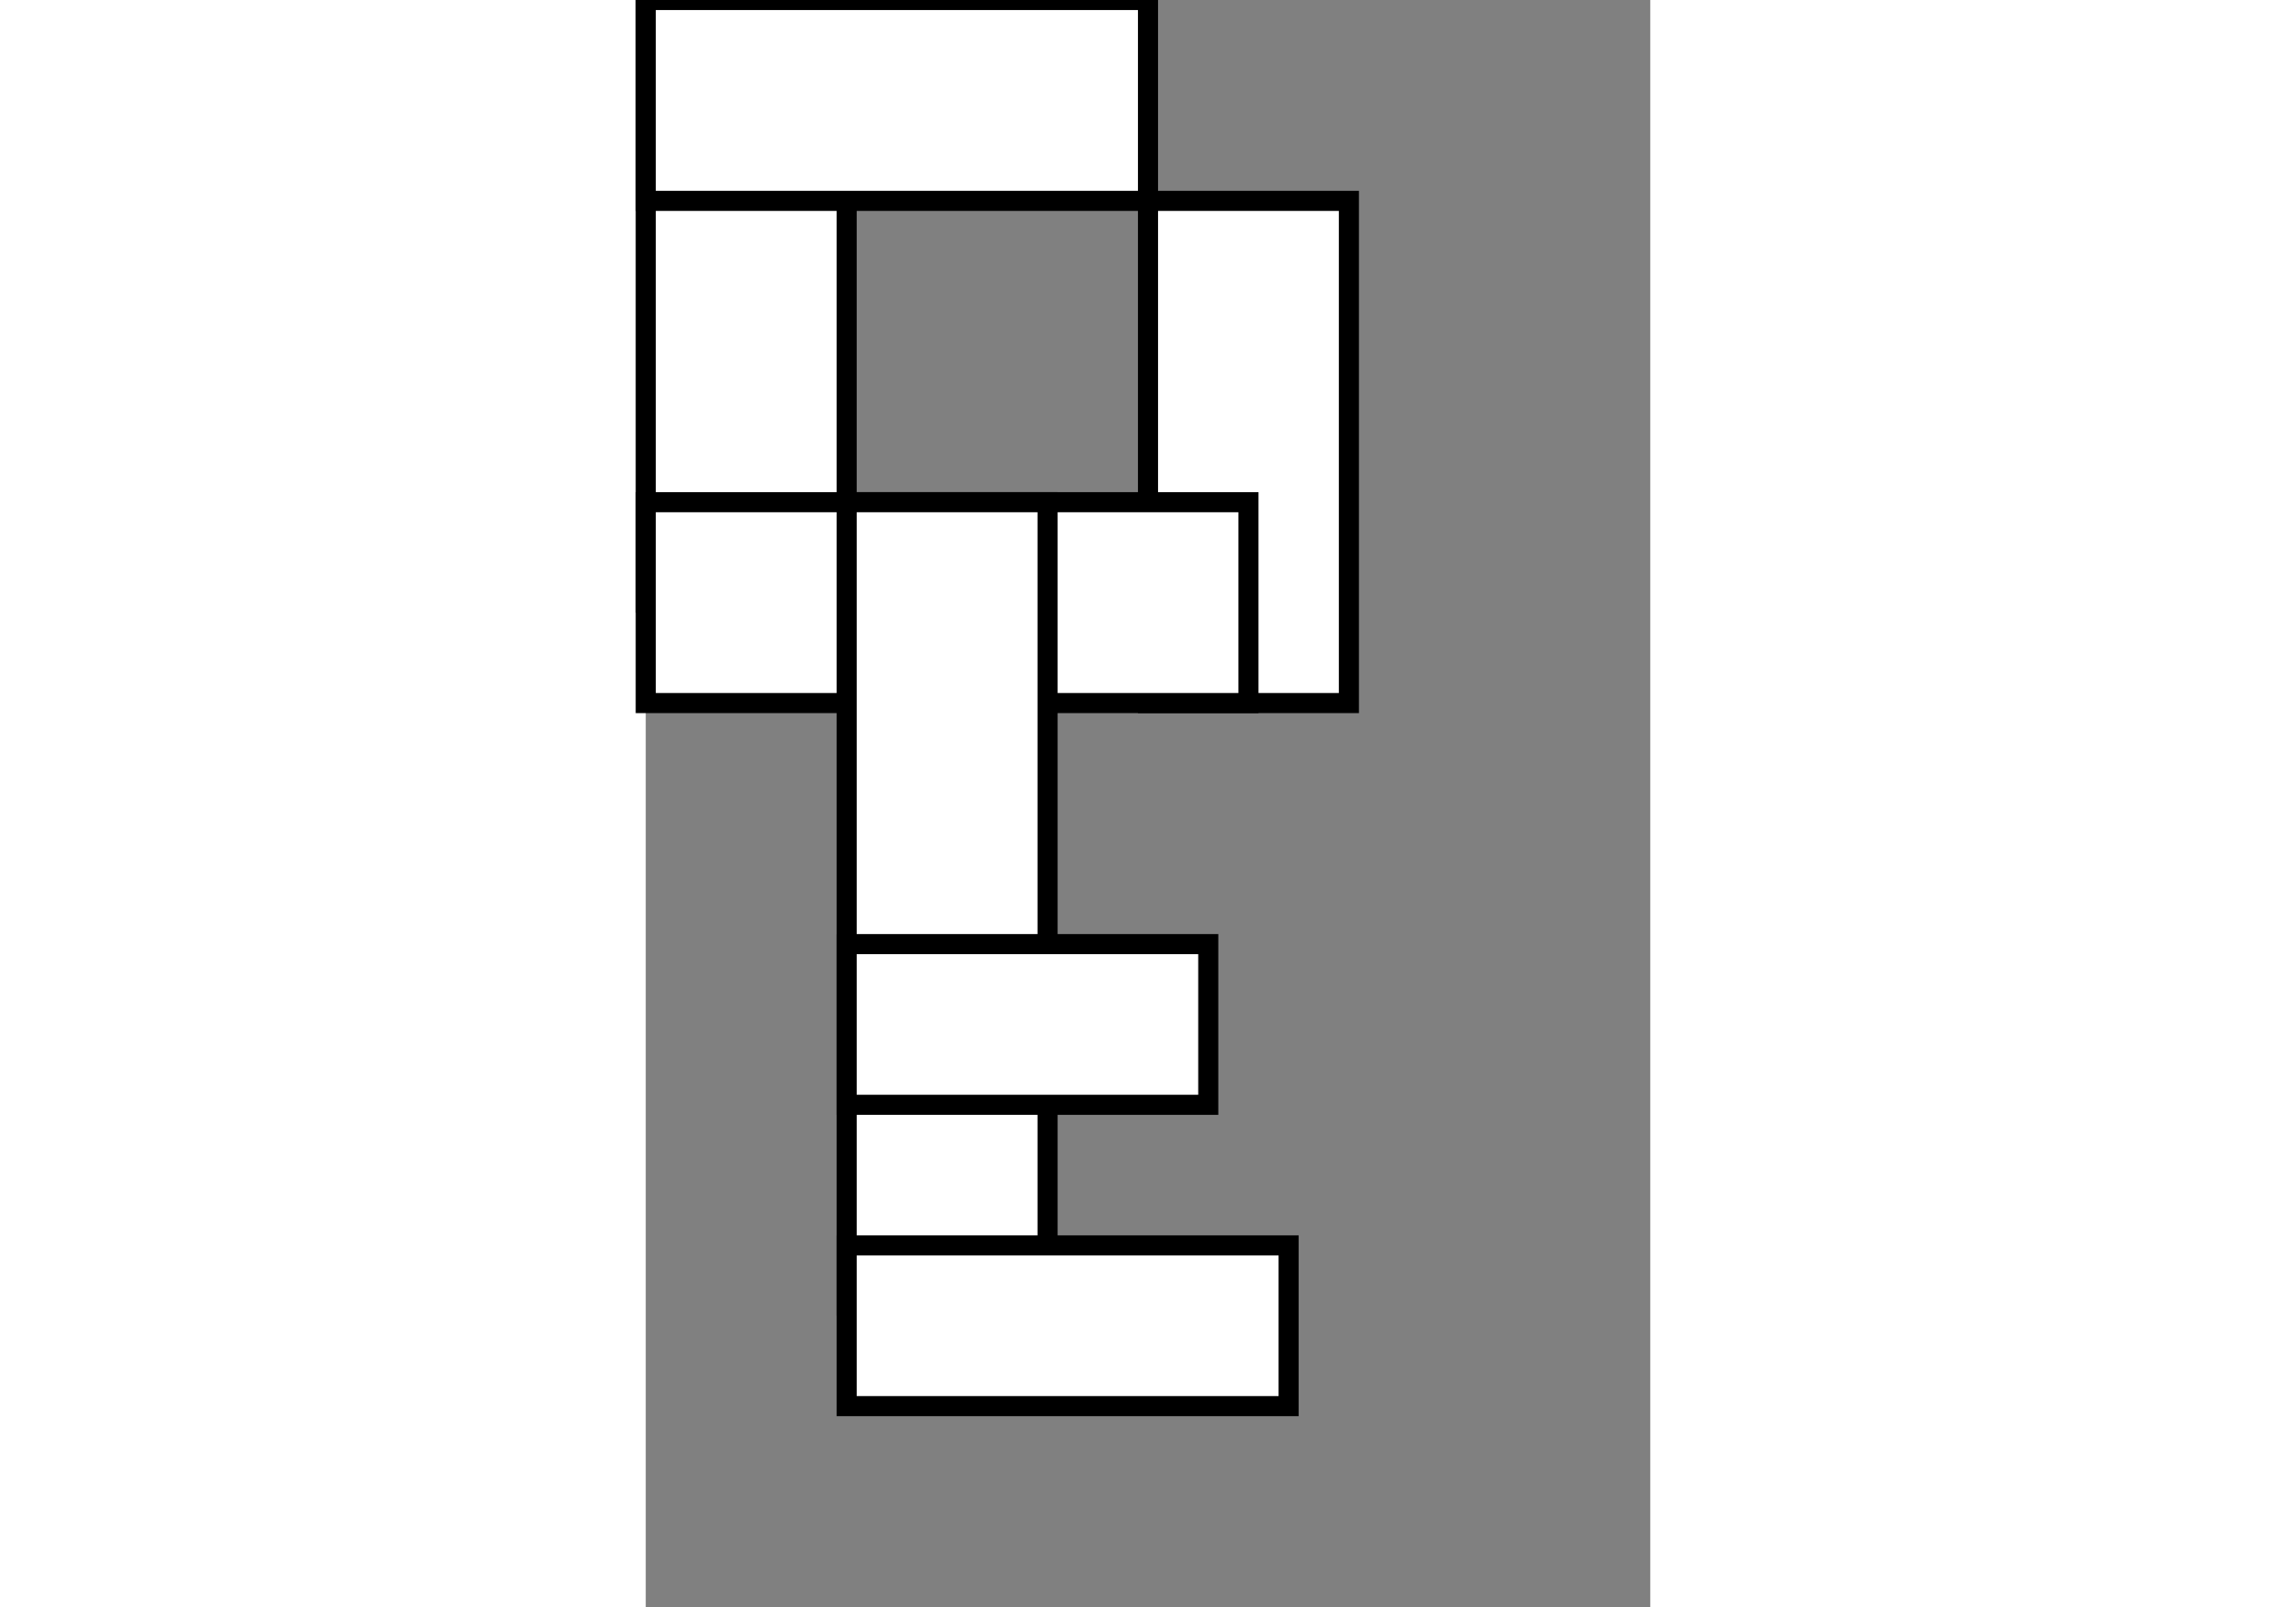 

<svg width="50" height="35"  fill="white" style="overflow: hidden; background: transparent; border: none;" stroke="white" viewBox="0 0 50 80"  xmlns="http://www.w3.org/2000/svg">
<rect x="0" y="0" width="50" height="80" fill="#808080" stroke="none"/>
<defs></defs><g id="two-0" transform="matrix(1 0 0 1 0 0)" opacity="1"><path transform="matrix(1 0 0 1 5 15)" id="two-1" d="M -5 -15 L 5 -15 L 5 15 L -5 15 Z " fill="white" stroke="undefined" stroke-width="1" stroke-opacity="1" fill-opacity="1" visibility="visible" stroke-linecap="butt" stroke-linejoin="miter" stroke-miterlimit="4"></path><path transform="matrix(1 0 0 1 30 22.5)" id="two-2" d="M -5 -12.5 L 5 -12.5 L 5 12.5 L -5 12.5 Z " fill="white" stroke="undefined" stroke-width="1" stroke-opacity="1" fill-opacity="1" visibility="visible" stroke-linecap="butt" stroke-linejoin="miter" stroke-miterlimit="4"></path><path transform="matrix(1 0 0 1 12.5 5)" id="two-3" d="M -12.5 -5 L 12.5 -5 L 12.5 5 L -12.5 5 Z " fill="white" stroke="undefined" stroke-width="1" stroke-opacity="1" fill-opacity="1" visibility="visible" stroke-linecap="butt" stroke-linejoin="miter" stroke-miterlimit="4"></path><path transform="matrix(1 0 0 1 15 30)" id="two-4" d="M -15 -5 L 15 -5 L 15 5 L -15 5 Z " fill="white" stroke="undefined" stroke-width="1" stroke-opacity="1" fill-opacity="1" visibility="visible" stroke-linecap="butt" stroke-linejoin="miter" stroke-miterlimit="4"></path><path transform="matrix(1 0 0 1 15 45)" id="two-5" d="M -5 -20 L 5 -20 L 5 20 L -5 20 Z " fill="white" stroke="undefined" stroke-width="1" stroke-opacity="1" fill-opacity="1" visibility="visible" stroke-linecap="butt" stroke-linejoin="miter" stroke-miterlimit="4"></path><path transform="matrix(1 0 0 1 19 51)" id="two-6" d="M -9 -4 L 9 -4 L 9 4 L -9 4 Z " fill="white" stroke="undefined" stroke-width="1" stroke-opacity="1" fill-opacity="1" visibility="visible" stroke-linecap="butt" stroke-linejoin="miter" stroke-miterlimit="4"></path><path transform="matrix(1 0 0 1 21 66)" id="two-7" d="M -11 -4 L 11 -4 L 11 4 L -11 4 Z " fill="white" stroke="undefined" stroke-width="1" stroke-opacity="1" fill-opacity="1" visibility="visible" stroke-linecap="butt" stroke-linejoin="miter" stroke-miterlimit="4"></path></g>
</svg>